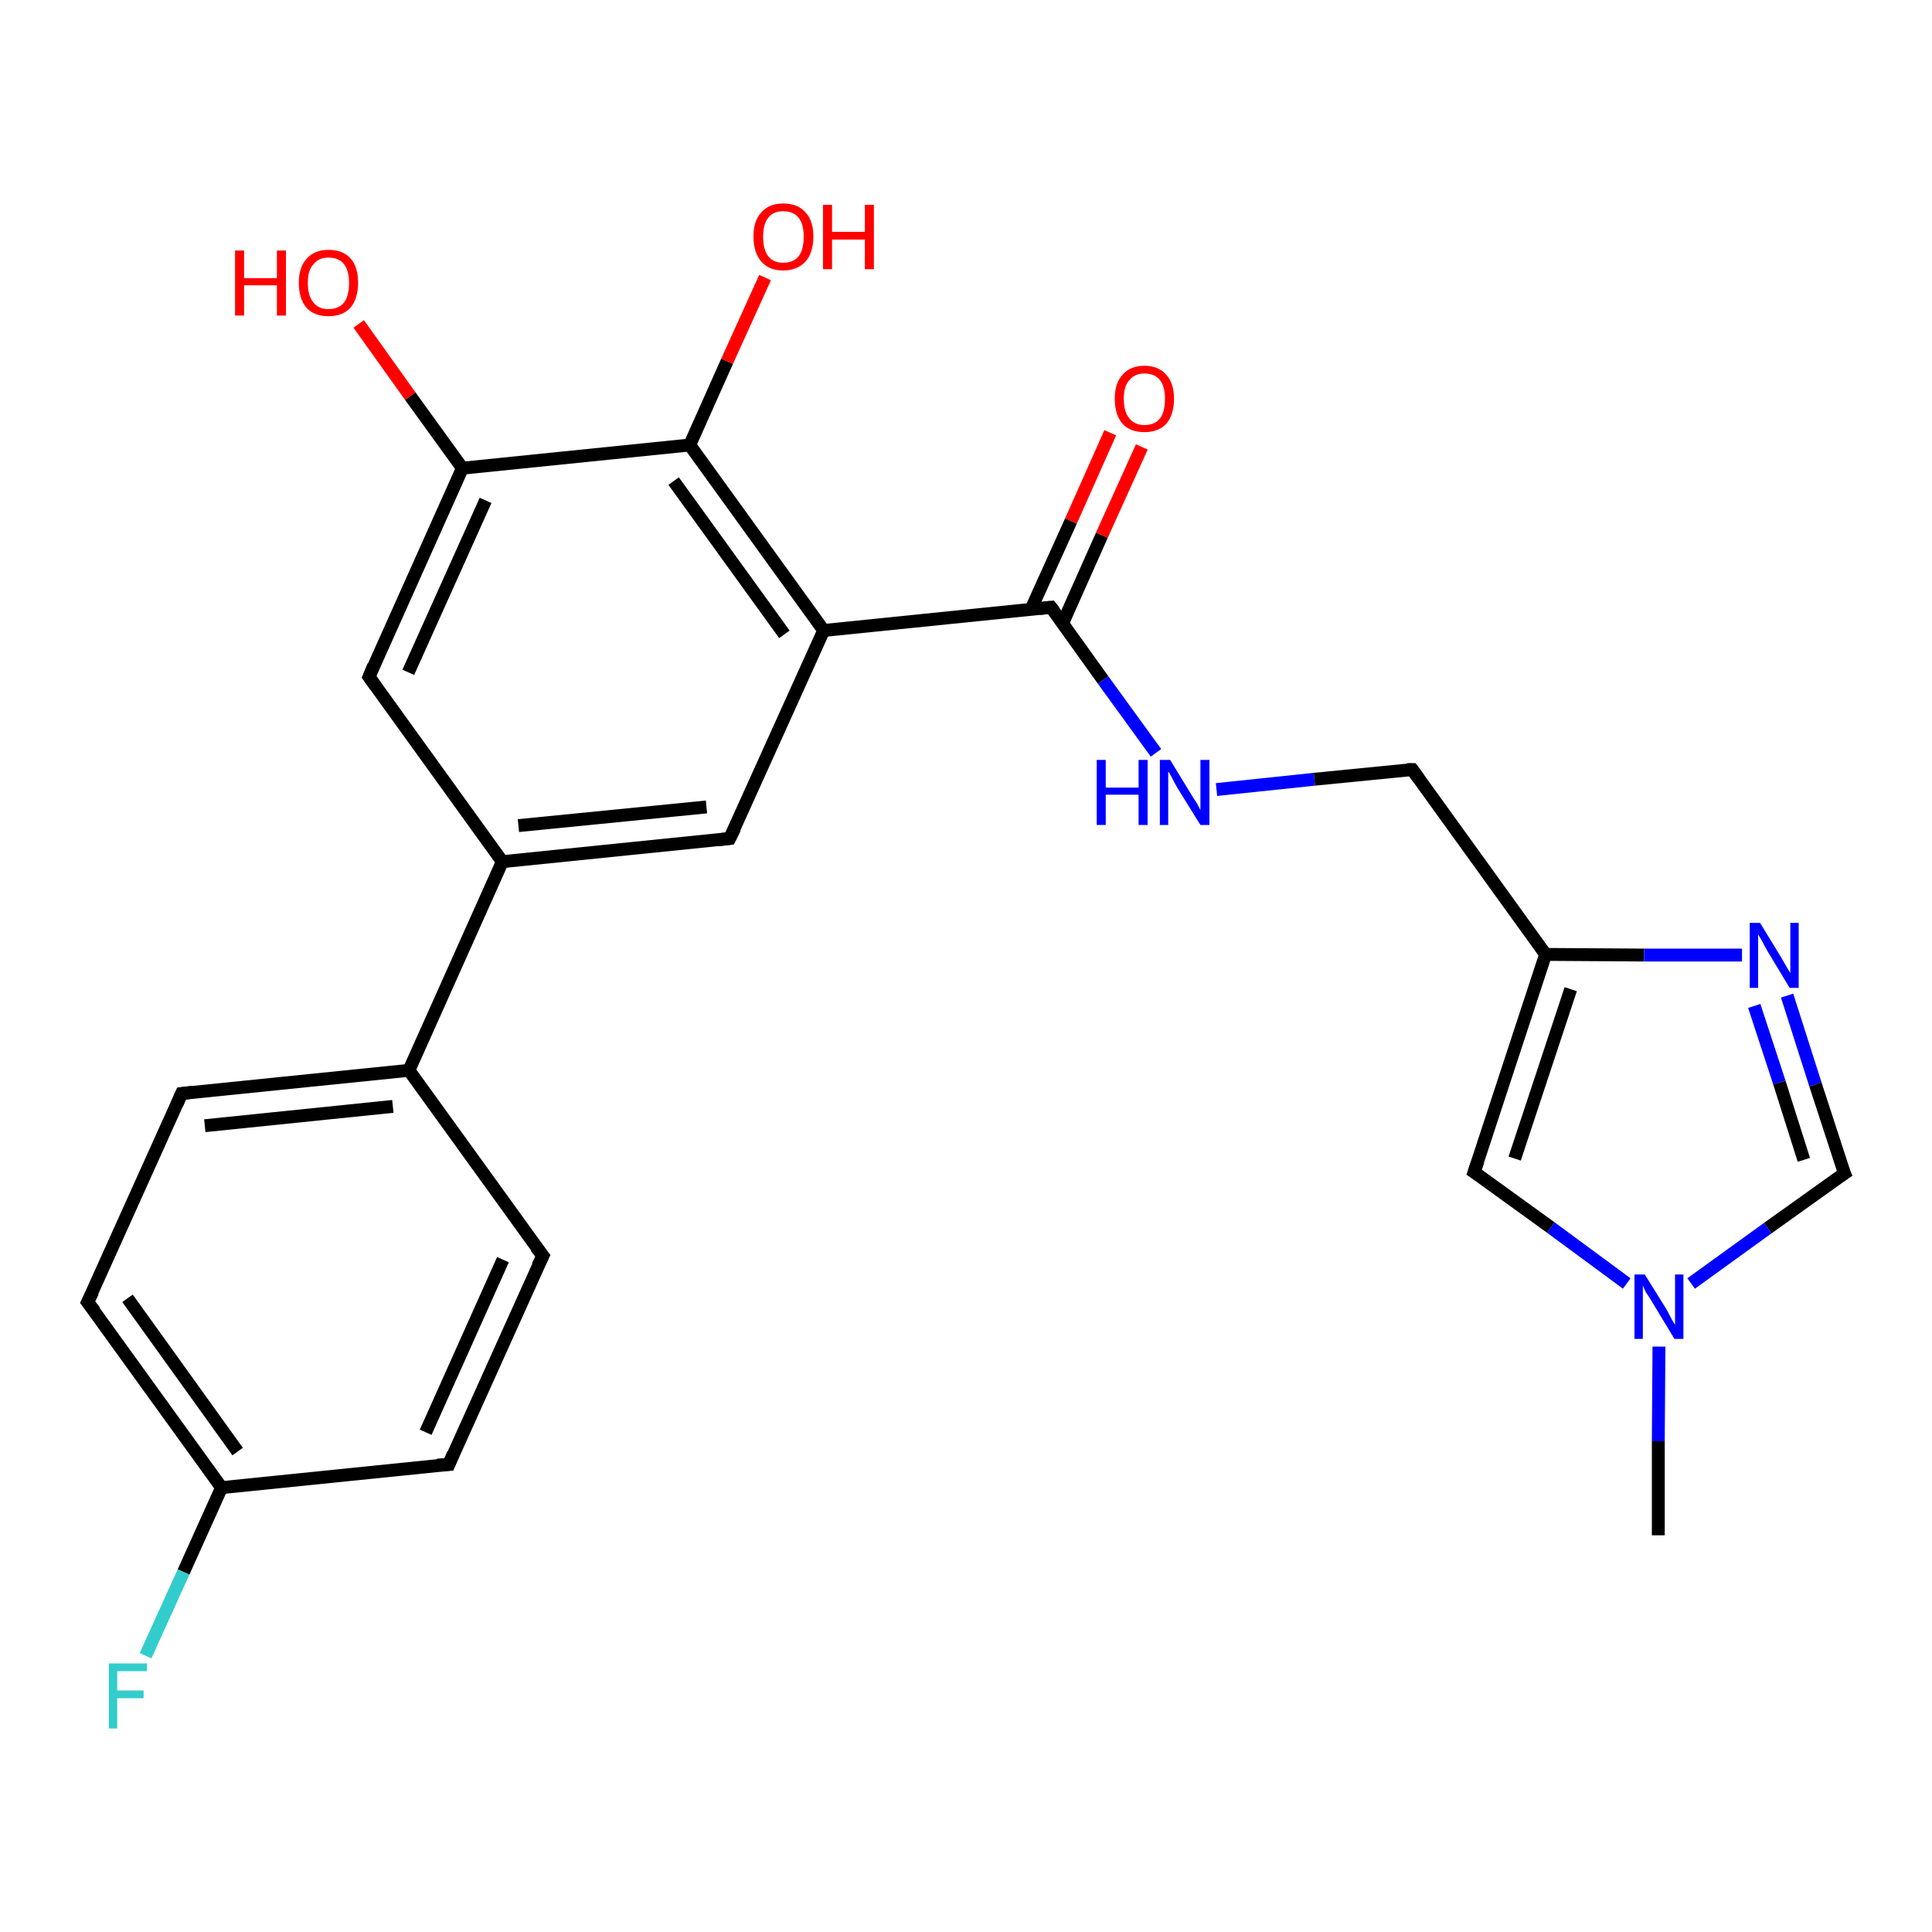 <?xml version='1.0' encoding='iso-8859-1'?>
<svg version='1.1' baseProfile='full'
              xmlns='http://www.w3.org/2000/svg'
                      xmlns:rdkit='http://www.rdkit.org/xml'
                      xmlns:xlink='http://www.w3.org/1999/xlink'
                  xml:space='preserve'
width='300px' height='300px' viewBox='0 0 300 300'>
<!-- END OF HEADER -->
<rect style='opacity:1.0;fill:#FFFFFF;stroke:none' width='300.0' height='300.0' x='0.0' y='0.0'> </rect>
<path class='bond-0 atom-0 atom-1' d='M 113.3,130.2 L 78.0,133.8' style='fill:none;fill-rule:evenodd;stroke:#000000;stroke-width:2.0px;stroke-linecap:butt;stroke-linejoin:miter;stroke-opacity:1' />
<path class='bond-0 atom-0 atom-1' d='M 109.7,125.3 L 80.5,128.2' style='fill:none;fill-rule:evenodd;stroke:#000000;stroke-width:2.0px;stroke-linecap:butt;stroke-linejoin:miter;stroke-opacity:1' />
<path class='bond-1 atom-1 atom-2' d='M 78.0,133.8 L 63.5,166.2' style='fill:none;fill-rule:evenodd;stroke:#000000;stroke-width:2.0px;stroke-linecap:butt;stroke-linejoin:miter;stroke-opacity:1' />
<path class='bond-2 atom-2 atom-3' d='M 63.5,166.2 L 28.2,169.8' style='fill:none;fill-rule:evenodd;stroke:#000000;stroke-width:2.0px;stroke-linecap:butt;stroke-linejoin:miter;stroke-opacity:1' />
<path class='bond-2 atom-2 atom-3' d='M 61.0,171.8 L 31.8,174.8' style='fill:none;fill-rule:evenodd;stroke:#000000;stroke-width:2.0px;stroke-linecap:butt;stroke-linejoin:miter;stroke-opacity:1' />
<path class='bond-3 atom-3 atom-4' d='M 28.2,169.8 L 13.6,202.2' style='fill:none;fill-rule:evenodd;stroke:#000000;stroke-width:2.0px;stroke-linecap:butt;stroke-linejoin:miter;stroke-opacity:1' />
<path class='bond-4 atom-4 atom-5' d='M 13.6,202.2 L 34.4,231.0' style='fill:none;fill-rule:evenodd;stroke:#000000;stroke-width:2.0px;stroke-linecap:butt;stroke-linejoin:miter;stroke-opacity:1' />
<path class='bond-4 atom-4 atom-5' d='M 19.8,201.6 L 36.9,225.4' style='fill:none;fill-rule:evenodd;stroke:#000000;stroke-width:2.0px;stroke-linecap:butt;stroke-linejoin:miter;stroke-opacity:1' />
<path class='bond-5 atom-5 atom-6' d='M 34.4,231.0 L 28.5,244.1' style='fill:none;fill-rule:evenodd;stroke:#000000;stroke-width:2.0px;stroke-linecap:butt;stroke-linejoin:miter;stroke-opacity:1' />
<path class='bond-5 atom-5 atom-6' d='M 28.5,244.1 L 22.6,257.1' style='fill:none;fill-rule:evenodd;stroke:#33CCCC;stroke-width:2.0px;stroke-linecap:butt;stroke-linejoin:miter;stroke-opacity:1' />
<path class='bond-6 atom-5 atom-7' d='M 34.4,231.0 L 69.7,227.4' style='fill:none;fill-rule:evenodd;stroke:#000000;stroke-width:2.0px;stroke-linecap:butt;stroke-linejoin:miter;stroke-opacity:1' />
<path class='bond-7 atom-7 atom-8' d='M 69.7,227.4 L 84.3,195.0' style='fill:none;fill-rule:evenodd;stroke:#000000;stroke-width:2.0px;stroke-linecap:butt;stroke-linejoin:miter;stroke-opacity:1' />
<path class='bond-7 atom-7 atom-8' d='M 66.1,222.4 L 78.1,195.6' style='fill:none;fill-rule:evenodd;stroke:#000000;stroke-width:2.0px;stroke-linecap:butt;stroke-linejoin:miter;stroke-opacity:1' />
<path class='bond-8 atom-1 atom-9' d='M 78.0,133.8 L 57.3,105.1' style='fill:none;fill-rule:evenodd;stroke:#000000;stroke-width:2.0px;stroke-linecap:butt;stroke-linejoin:miter;stroke-opacity:1' />
<path class='bond-9 atom-9 atom-10' d='M 57.3,105.1 L 71.8,72.7' style='fill:none;fill-rule:evenodd;stroke:#000000;stroke-width:2.0px;stroke-linecap:butt;stroke-linejoin:miter;stroke-opacity:1' />
<path class='bond-9 atom-9 atom-10' d='M 63.4,104.4 L 75.4,77.7' style='fill:none;fill-rule:evenodd;stroke:#000000;stroke-width:2.0px;stroke-linecap:butt;stroke-linejoin:miter;stroke-opacity:1' />
<path class='bond-10 atom-10 atom-11' d='M 71.8,72.7 L 107.1,69.1' style='fill:none;fill-rule:evenodd;stroke:#000000;stroke-width:2.0px;stroke-linecap:butt;stroke-linejoin:miter;stroke-opacity:1' />
<path class='bond-11 atom-11 atom-12' d='M 107.1,69.1 L 127.9,97.9' style='fill:none;fill-rule:evenodd;stroke:#000000;stroke-width:2.0px;stroke-linecap:butt;stroke-linejoin:miter;stroke-opacity:1' />
<path class='bond-11 atom-11 atom-12' d='M 104.6,74.7 L 121.8,98.5' style='fill:none;fill-rule:evenodd;stroke:#000000;stroke-width:2.0px;stroke-linecap:butt;stroke-linejoin:miter;stroke-opacity:1' />
<path class='bond-12 atom-12 atom-13' d='M 127.9,97.9 L 163.2,94.3' style='fill:none;fill-rule:evenodd;stroke:#000000;stroke-width:2.0px;stroke-linecap:butt;stroke-linejoin:miter;stroke-opacity:1' />
<path class='bond-13 atom-13 atom-14' d='M 165.0,96.8 L 171.1,83.1' style='fill:none;fill-rule:evenodd;stroke:#000000;stroke-width:2.0px;stroke-linecap:butt;stroke-linejoin:miter;stroke-opacity:1' />
<path class='bond-13 atom-13 atom-14' d='M 171.1,83.1 L 177.3,69.4' style='fill:none;fill-rule:evenodd;stroke:#FF0000;stroke-width:2.0px;stroke-linecap:butt;stroke-linejoin:miter;stroke-opacity:1' />
<path class='bond-13 atom-13 atom-14' d='M 160.1,94.6 L 166.3,80.9' style='fill:none;fill-rule:evenodd;stroke:#000000;stroke-width:2.0px;stroke-linecap:butt;stroke-linejoin:miter;stroke-opacity:1' />
<path class='bond-13 atom-13 atom-14' d='M 166.3,80.9 L 172.4,67.2' style='fill:none;fill-rule:evenodd;stroke:#FF0000;stroke-width:2.0px;stroke-linecap:butt;stroke-linejoin:miter;stroke-opacity:1' />
<path class='bond-14 atom-13 atom-15' d='M 163.2,94.3 L 171.3,105.6' style='fill:none;fill-rule:evenodd;stroke:#000000;stroke-width:2.0px;stroke-linecap:butt;stroke-linejoin:miter;stroke-opacity:1' />
<path class='bond-14 atom-13 atom-15' d='M 171.3,105.6 L 179.5,116.9' style='fill:none;fill-rule:evenodd;stroke:#0000FF;stroke-width:2.0px;stroke-linecap:butt;stroke-linejoin:miter;stroke-opacity:1' />
<path class='bond-15 atom-15 atom-16' d='M 188.9,122.6 L 204.1,121.0' style='fill:none;fill-rule:evenodd;stroke:#0000FF;stroke-width:2.0px;stroke-linecap:butt;stroke-linejoin:miter;stroke-opacity:1' />
<path class='bond-15 atom-15 atom-16' d='M 204.1,121.0 L 219.3,119.5' style='fill:none;fill-rule:evenodd;stroke:#000000;stroke-width:2.0px;stroke-linecap:butt;stroke-linejoin:miter;stroke-opacity:1' />
<path class='bond-16 atom-16 atom-17' d='M 219.3,119.5 L 240.0,148.2' style='fill:none;fill-rule:evenodd;stroke:#000000;stroke-width:2.0px;stroke-linecap:butt;stroke-linejoin:miter;stroke-opacity:1' />
<path class='bond-17 atom-17 atom-18' d='M 240.0,148.2 L 255.3,148.3' style='fill:none;fill-rule:evenodd;stroke:#000000;stroke-width:2.0px;stroke-linecap:butt;stroke-linejoin:miter;stroke-opacity:1' />
<path class='bond-17 atom-17 atom-18' d='M 255.3,148.3 L 270.5,148.3' style='fill:none;fill-rule:evenodd;stroke:#0000FF;stroke-width:2.0px;stroke-linecap:butt;stroke-linejoin:miter;stroke-opacity:1' />
<path class='bond-18 atom-18 atom-19' d='M 277.5,154.6 L 281.9,168.4' style='fill:none;fill-rule:evenodd;stroke:#0000FF;stroke-width:2.0px;stroke-linecap:butt;stroke-linejoin:miter;stroke-opacity:1' />
<path class='bond-18 atom-18 atom-19' d='M 281.9,168.4 L 286.4,182.2' style='fill:none;fill-rule:evenodd;stroke:#000000;stroke-width:2.0px;stroke-linecap:butt;stroke-linejoin:miter;stroke-opacity:1' />
<path class='bond-18 atom-18 atom-19' d='M 272.4,156.2 L 276.3,168.1' style='fill:none;fill-rule:evenodd;stroke:#0000FF;stroke-width:2.0px;stroke-linecap:butt;stroke-linejoin:miter;stroke-opacity:1' />
<path class='bond-18 atom-18 atom-19' d='M 276.3,168.1 L 280.1,180.1' style='fill:none;fill-rule:evenodd;stroke:#000000;stroke-width:2.0px;stroke-linecap:butt;stroke-linejoin:miter;stroke-opacity:1' />
<path class='bond-19 atom-19 atom-20' d='M 286.4,182.2 L 274.5,190.7' style='fill:none;fill-rule:evenodd;stroke:#000000;stroke-width:2.0px;stroke-linecap:butt;stroke-linejoin:miter;stroke-opacity:1' />
<path class='bond-19 atom-19 atom-20' d='M 274.5,190.7 L 262.6,199.3' style='fill:none;fill-rule:evenodd;stroke:#0000FF;stroke-width:2.0px;stroke-linecap:butt;stroke-linejoin:miter;stroke-opacity:1' />
<path class='bond-20 atom-20 atom-21' d='M 257.6,209.1 L 257.5,223.8' style='fill:none;fill-rule:evenodd;stroke:#0000FF;stroke-width:2.0px;stroke-linecap:butt;stroke-linejoin:miter;stroke-opacity:1' />
<path class='bond-20 atom-20 atom-21' d='M 257.5,223.8 L 257.5,238.4' style='fill:none;fill-rule:evenodd;stroke:#000000;stroke-width:2.0px;stroke-linecap:butt;stroke-linejoin:miter;stroke-opacity:1' />
<path class='bond-21 atom-20 atom-22' d='M 252.6,199.3 L 240.8,190.6' style='fill:none;fill-rule:evenodd;stroke:#0000FF;stroke-width:2.0px;stroke-linecap:butt;stroke-linejoin:miter;stroke-opacity:1' />
<path class='bond-21 atom-20 atom-22' d='M 240.8,190.6 L 228.9,182.0' style='fill:none;fill-rule:evenodd;stroke:#000000;stroke-width:2.0px;stroke-linecap:butt;stroke-linejoin:miter;stroke-opacity:1' />
<path class='bond-22 atom-11 atom-23' d='M 107.1,69.1 L 112.9,56.1' style='fill:none;fill-rule:evenodd;stroke:#000000;stroke-width:2.0px;stroke-linecap:butt;stroke-linejoin:miter;stroke-opacity:1' />
<path class='bond-22 atom-11 atom-23' d='M 112.9,56.1 L 118.8,43.1' style='fill:none;fill-rule:evenodd;stroke:#FF0000;stroke-width:2.0px;stroke-linecap:butt;stroke-linejoin:miter;stroke-opacity:1' />
<path class='bond-23 atom-10 atom-24' d='M 71.8,72.7 L 63.7,61.5' style='fill:none;fill-rule:evenodd;stroke:#000000;stroke-width:2.0px;stroke-linecap:butt;stroke-linejoin:miter;stroke-opacity:1' />
<path class='bond-23 atom-10 atom-24' d='M 63.7,61.5 L 55.7,50.3' style='fill:none;fill-rule:evenodd;stroke:#FF0000;stroke-width:2.0px;stroke-linecap:butt;stroke-linejoin:miter;stroke-opacity:1' />
<path class='bond-24 atom-8 atom-2' d='M 84.3,195.0 L 63.5,166.2' style='fill:none;fill-rule:evenodd;stroke:#000000;stroke-width:2.0px;stroke-linecap:butt;stroke-linejoin:miter;stroke-opacity:1' />
<path class='bond-25 atom-12 atom-0' d='M 127.9,97.9 L 113.3,130.2' style='fill:none;fill-rule:evenodd;stroke:#000000;stroke-width:2.0px;stroke-linecap:butt;stroke-linejoin:miter;stroke-opacity:1' />
<path class='bond-26 atom-22 atom-17' d='M 228.9,182.0 L 240.0,148.2' style='fill:none;fill-rule:evenodd;stroke:#000000;stroke-width:2.0px;stroke-linecap:butt;stroke-linejoin:miter;stroke-opacity:1' />
<path class='bond-26 atom-22 atom-17' d='M 235.2,179.9 L 243.9,153.6' style='fill:none;fill-rule:evenodd;stroke:#000000;stroke-width:2.0px;stroke-linecap:butt;stroke-linejoin:miter;stroke-opacity:1' />
<path d='M 111.6,130.4 L 113.3,130.2 L 114.1,128.6' style='fill:none;stroke:#000000;stroke-width:2.0px;stroke-linecap:butt;stroke-linejoin:miter;stroke-opacity:1;' />
<path d='M 29.9,169.6 L 28.2,169.8 L 27.5,171.4' style='fill:none;stroke:#000000;stroke-width:2.0px;stroke-linecap:butt;stroke-linejoin:miter;stroke-opacity:1;' />
<path d='M 14.4,200.6 L 13.6,202.2 L 14.7,203.6' style='fill:none;stroke:#000000;stroke-width:2.0px;stroke-linecap:butt;stroke-linejoin:miter;stroke-opacity:1;' />
<path d='M 67.9,227.5 L 69.7,227.4 L 70.4,225.7' style='fill:none;stroke:#000000;stroke-width:2.0px;stroke-linecap:butt;stroke-linejoin:miter;stroke-opacity:1;' />
<path d='M 83.5,196.6 L 84.3,195.0 L 83.2,193.6' style='fill:none;stroke:#000000;stroke-width:2.0px;stroke-linecap:butt;stroke-linejoin:miter;stroke-opacity:1;' />
<path d='M 58.3,106.5 L 57.3,105.1 L 58.0,103.4' style='fill:none;stroke:#000000;stroke-width:2.0px;stroke-linecap:butt;stroke-linejoin:miter;stroke-opacity:1;' />
<path d='M 161.4,94.5 L 163.2,94.3 L 163.6,94.8' style='fill:none;stroke:#000000;stroke-width:2.0px;stroke-linecap:butt;stroke-linejoin:miter;stroke-opacity:1;' />
<path d='M 218.5,119.5 L 219.3,119.5 L 220.3,120.9' style='fill:none;stroke:#000000;stroke-width:2.0px;stroke-linecap:butt;stroke-linejoin:miter;stroke-opacity:1;' />
<path d='M 286.1,181.5 L 286.4,182.2 L 285.8,182.6' style='fill:none;stroke:#000000;stroke-width:2.0px;stroke-linecap:butt;stroke-linejoin:miter;stroke-opacity:1;' />
<path d='M 229.5,182.4 L 228.9,182.0 L 229.5,180.3' style='fill:none;stroke:#000000;stroke-width:2.0px;stroke-linecap:butt;stroke-linejoin:miter;stroke-opacity:1;' />
<path class='atom-6' d='M 16.9 258.3
L 22.8 258.3
L 22.8 259.5
L 18.2 259.5
L 18.2 262.5
L 22.3 262.5
L 22.3 263.7
L 18.2 263.7
L 18.2 268.4
L 16.9 268.4
L 16.9 258.3
' fill='#33CCCC'/>
<path class='atom-14' d='M 173.1 61.9
Q 173.1 59.5, 174.3 58.2
Q 175.5 56.8, 177.7 56.8
Q 179.9 56.8, 181.1 58.2
Q 182.3 59.5, 182.3 61.9
Q 182.3 64.4, 181.1 65.8
Q 179.9 67.1, 177.7 67.1
Q 175.5 67.1, 174.3 65.8
Q 173.1 64.4, 173.1 61.9
M 177.7 66.0
Q 179.3 66.0, 180.1 65.0
Q 180.9 64.0, 180.9 61.9
Q 180.9 60.0, 180.1 59.0
Q 179.3 58.0, 177.7 58.0
Q 176.2 58.0, 175.4 59.0
Q 174.5 59.9, 174.5 61.9
Q 174.5 64.0, 175.4 65.0
Q 176.2 66.0, 177.7 66.0
' fill='#FF0000'/>
<path class='atom-15' d='M 170.3 118.0
L 171.7 118.0
L 171.7 122.3
L 176.8 122.3
L 176.8 118.0
L 178.2 118.0
L 178.2 128.1
L 176.8 128.1
L 176.8 123.4
L 171.7 123.4
L 171.7 128.1
L 170.3 128.1
L 170.3 118.0
' fill='#0000FF'/>
<path class='atom-15' d='M 181.7 118.0
L 185.0 123.4
Q 185.3 123.9, 185.9 124.8
Q 186.4 125.8, 186.4 125.8
L 186.4 118.0
L 187.8 118.0
L 187.8 128.1
L 186.4 128.1
L 182.8 122.3
Q 182.4 121.6, 182.0 120.8
Q 181.6 120.0, 181.4 119.8
L 181.4 128.1
L 180.1 128.1
L 180.1 118.0
L 181.7 118.0
' fill='#0000FF'/>
<path class='atom-18' d='M 273.3 143.3
L 276.6 148.7
Q 276.9 149.2, 277.4 150.1
Q 278.0 151.1, 278.0 151.1
L 278.0 143.3
L 279.3 143.3
L 279.3 153.4
L 277.9 153.4
L 274.4 147.6
Q 274.0 146.9, 273.6 146.1
Q 273.1 145.3, 273.0 145.1
L 273.0 153.4
L 271.7 153.4
L 271.7 143.3
L 273.3 143.3
' fill='#0000FF'/>
<path class='atom-20' d='M 255.4 197.9
L 258.7 203.2
Q 259.0 203.7, 259.5 204.7
Q 260.0 205.6, 260.1 205.7
L 260.1 197.9
L 261.4 197.9
L 261.4 207.9
L 260.0 207.9
L 256.5 202.1
Q 256.1 201.4, 255.6 200.7
Q 255.2 199.9, 255.1 199.6
L 255.1 207.9
L 253.8 207.9
L 253.8 197.9
L 255.4 197.9
' fill='#0000FF'/>
<path class='atom-23' d='M 117.0 36.7
Q 117.0 34.3, 118.2 33.0
Q 119.4 31.6, 121.6 31.6
Q 123.9 31.6, 125.1 33.0
Q 126.3 34.3, 126.3 36.7
Q 126.3 39.2, 125.1 40.6
Q 123.8 42.0, 121.6 42.0
Q 119.4 42.0, 118.2 40.6
Q 117.0 39.2, 117.0 36.7
M 121.6 40.8
Q 123.2 40.8, 124.0 39.8
Q 124.8 38.8, 124.8 36.7
Q 124.8 34.8, 124.0 33.8
Q 123.2 32.8, 121.6 32.8
Q 120.1 32.8, 119.3 33.8
Q 118.5 34.8, 118.5 36.7
Q 118.5 38.8, 119.3 39.8
Q 120.1 40.8, 121.6 40.8
' fill='#FF0000'/>
<path class='atom-23' d='M 127.8 31.8
L 129.2 31.8
L 129.2 36.0
L 134.3 36.0
L 134.3 31.8
L 135.7 31.8
L 135.7 41.8
L 134.3 41.8
L 134.3 37.2
L 129.2 37.2
L 129.2 41.8
L 127.8 41.8
L 127.8 31.8
' fill='#FF0000'/>
<path class='atom-24' d='M 36.5 38.9
L 37.9 38.9
L 37.9 43.2
L 43.0 43.2
L 43.0 38.9
L 44.4 38.9
L 44.4 49.0
L 43.0 49.0
L 43.0 44.3
L 37.9 44.3
L 37.9 49.0
L 36.5 49.0
L 36.5 38.9
' fill='#FF0000'/>
<path class='atom-24' d='M 46.4 43.9
Q 46.4 41.5, 47.6 40.2
Q 48.8 38.8, 51.0 38.8
Q 53.3 38.8, 54.5 40.2
Q 55.6 41.5, 55.6 43.9
Q 55.6 46.4, 54.4 47.8
Q 53.2 49.1, 51.0 49.1
Q 48.8 49.1, 47.6 47.8
Q 46.4 46.4, 46.4 43.9
M 51.0 48.0
Q 52.6 48.0, 53.4 47.0
Q 54.2 46.0, 54.2 43.9
Q 54.2 42.0, 53.4 41.0
Q 52.6 40.0, 51.0 40.0
Q 49.5 40.0, 48.7 41.0
Q 47.8 41.9, 47.8 43.9
Q 47.8 46.0, 48.7 47.0
Q 49.5 48.0, 51.0 48.0
' fill='#FF0000'/>
</svg>
